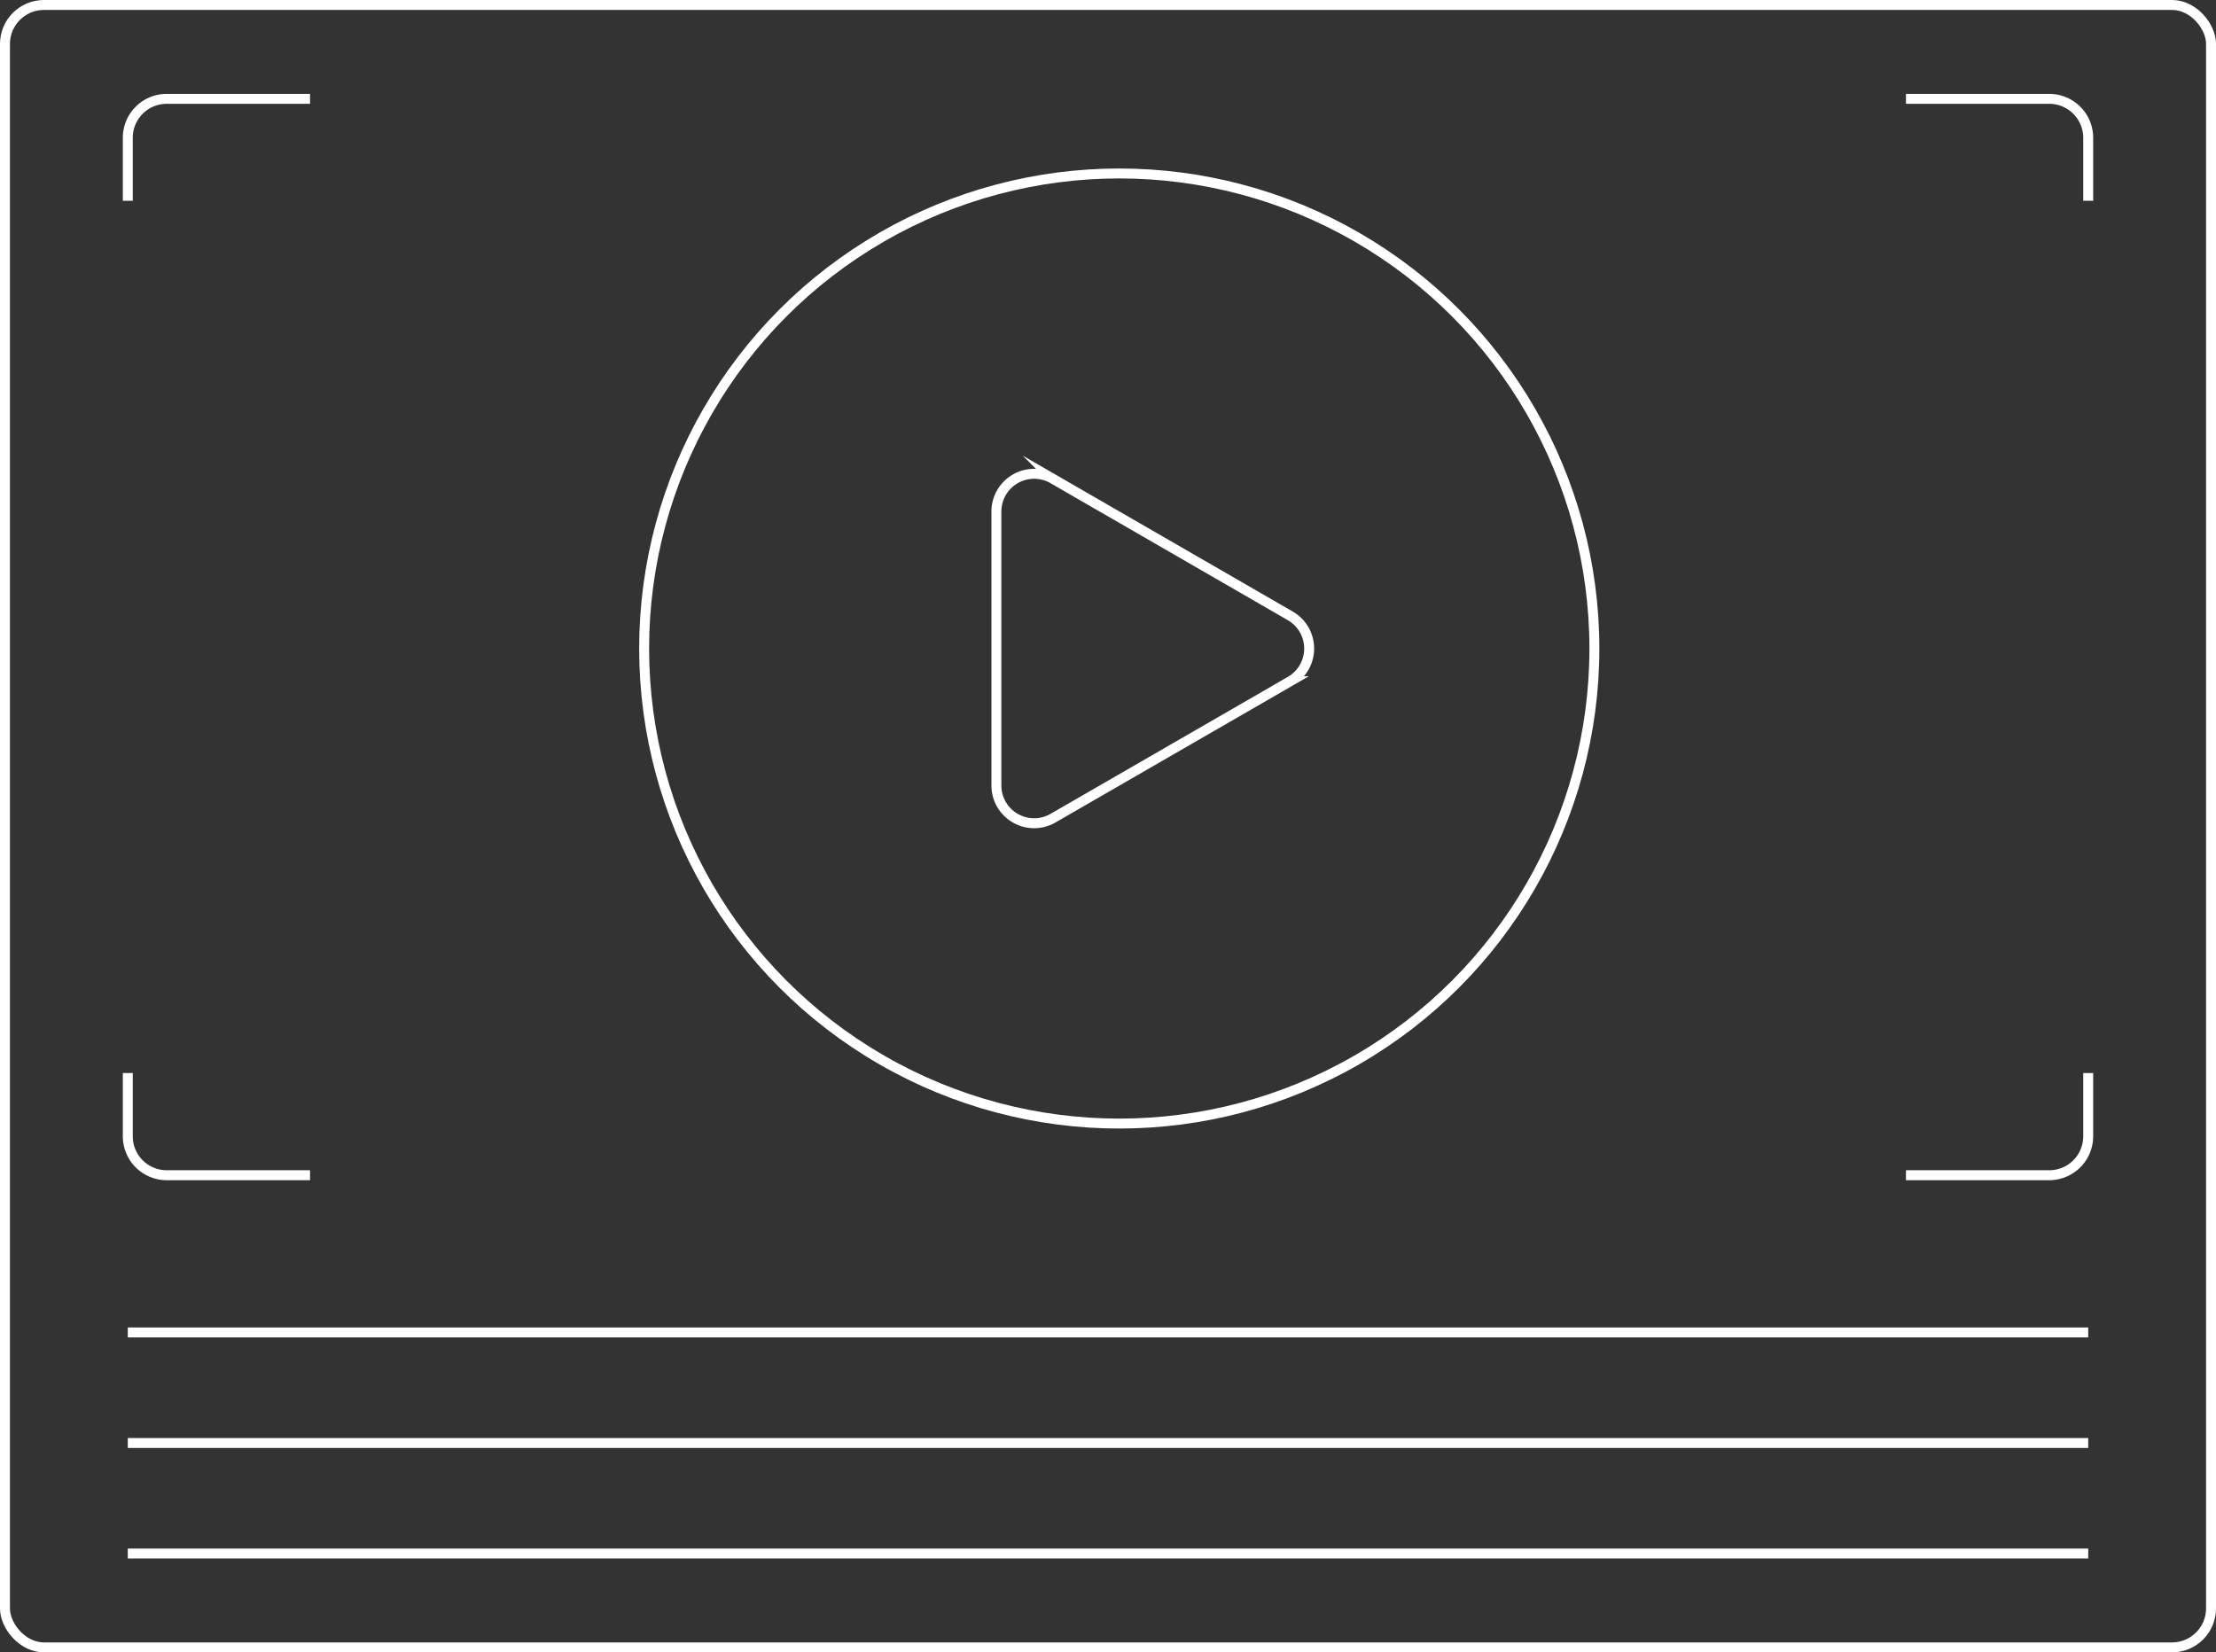 <svg id="Layer_2" data-name="Layer 2" xmlns="http://www.w3.org/2000/svg" viewBox="0 0 445.65 332.35"><rect x="0" y="0" width="445.65" height="332.35" fill="#333333" stroke="none"/><defs><style>.cls-1{fill:none;stroke:#fff;stroke-miterlimit:10;stroke-width:2px;}</style></defs><rect class="cls-1" x="1" y="1" width="443.65" height="330.35" rx="7.84"/><path class="cls-1" d="M383.11,491H354.29a7.83,7.83,0,0,1-7.83-7.84V470.45" transform="translate(-320.76 -254.62)"/><path class="cls-1" d="M704.06,491h28.81a7.84,7.84,0,0,0,7.84-7.84V470.45" transform="translate(-320.76 -254.62)"/><path class="cls-1" d="M704.06,274.5h28.81a7.84,7.84,0,0,1,7.84,7.84V295" transform="translate(-320.76 -254.62)"/><path class="cls-1" d="M383.11,274.5H354.29a7.83,7.83,0,0,0-7.83,7.84V295" transform="translate(-320.76 -254.62)"/><circle class="cls-1" cx="225.09" cy="130.44" r="95.55"/><path class="cls-1" d="M580.24,378.49l-47.71-27.55a7.59,7.59,0,0,0-11.39,6.58v55.09a7.59,7.59,0,0,0,11.39,6.57l47.71-27.54A7.59,7.59,0,0,0,580.24,378.49Z" transform="translate(-320.76 -254.62)"/><line class="cls-1" x1="25.7" y1="268" x2="419.95" y2="268"/><line class="cls-1" x1="25.7" y1="290.24" x2="419.95" y2="290.24"/><line class="cls-1" x1="25.7" y1="312.47" x2="419.95" y2="312.47"/></svg>